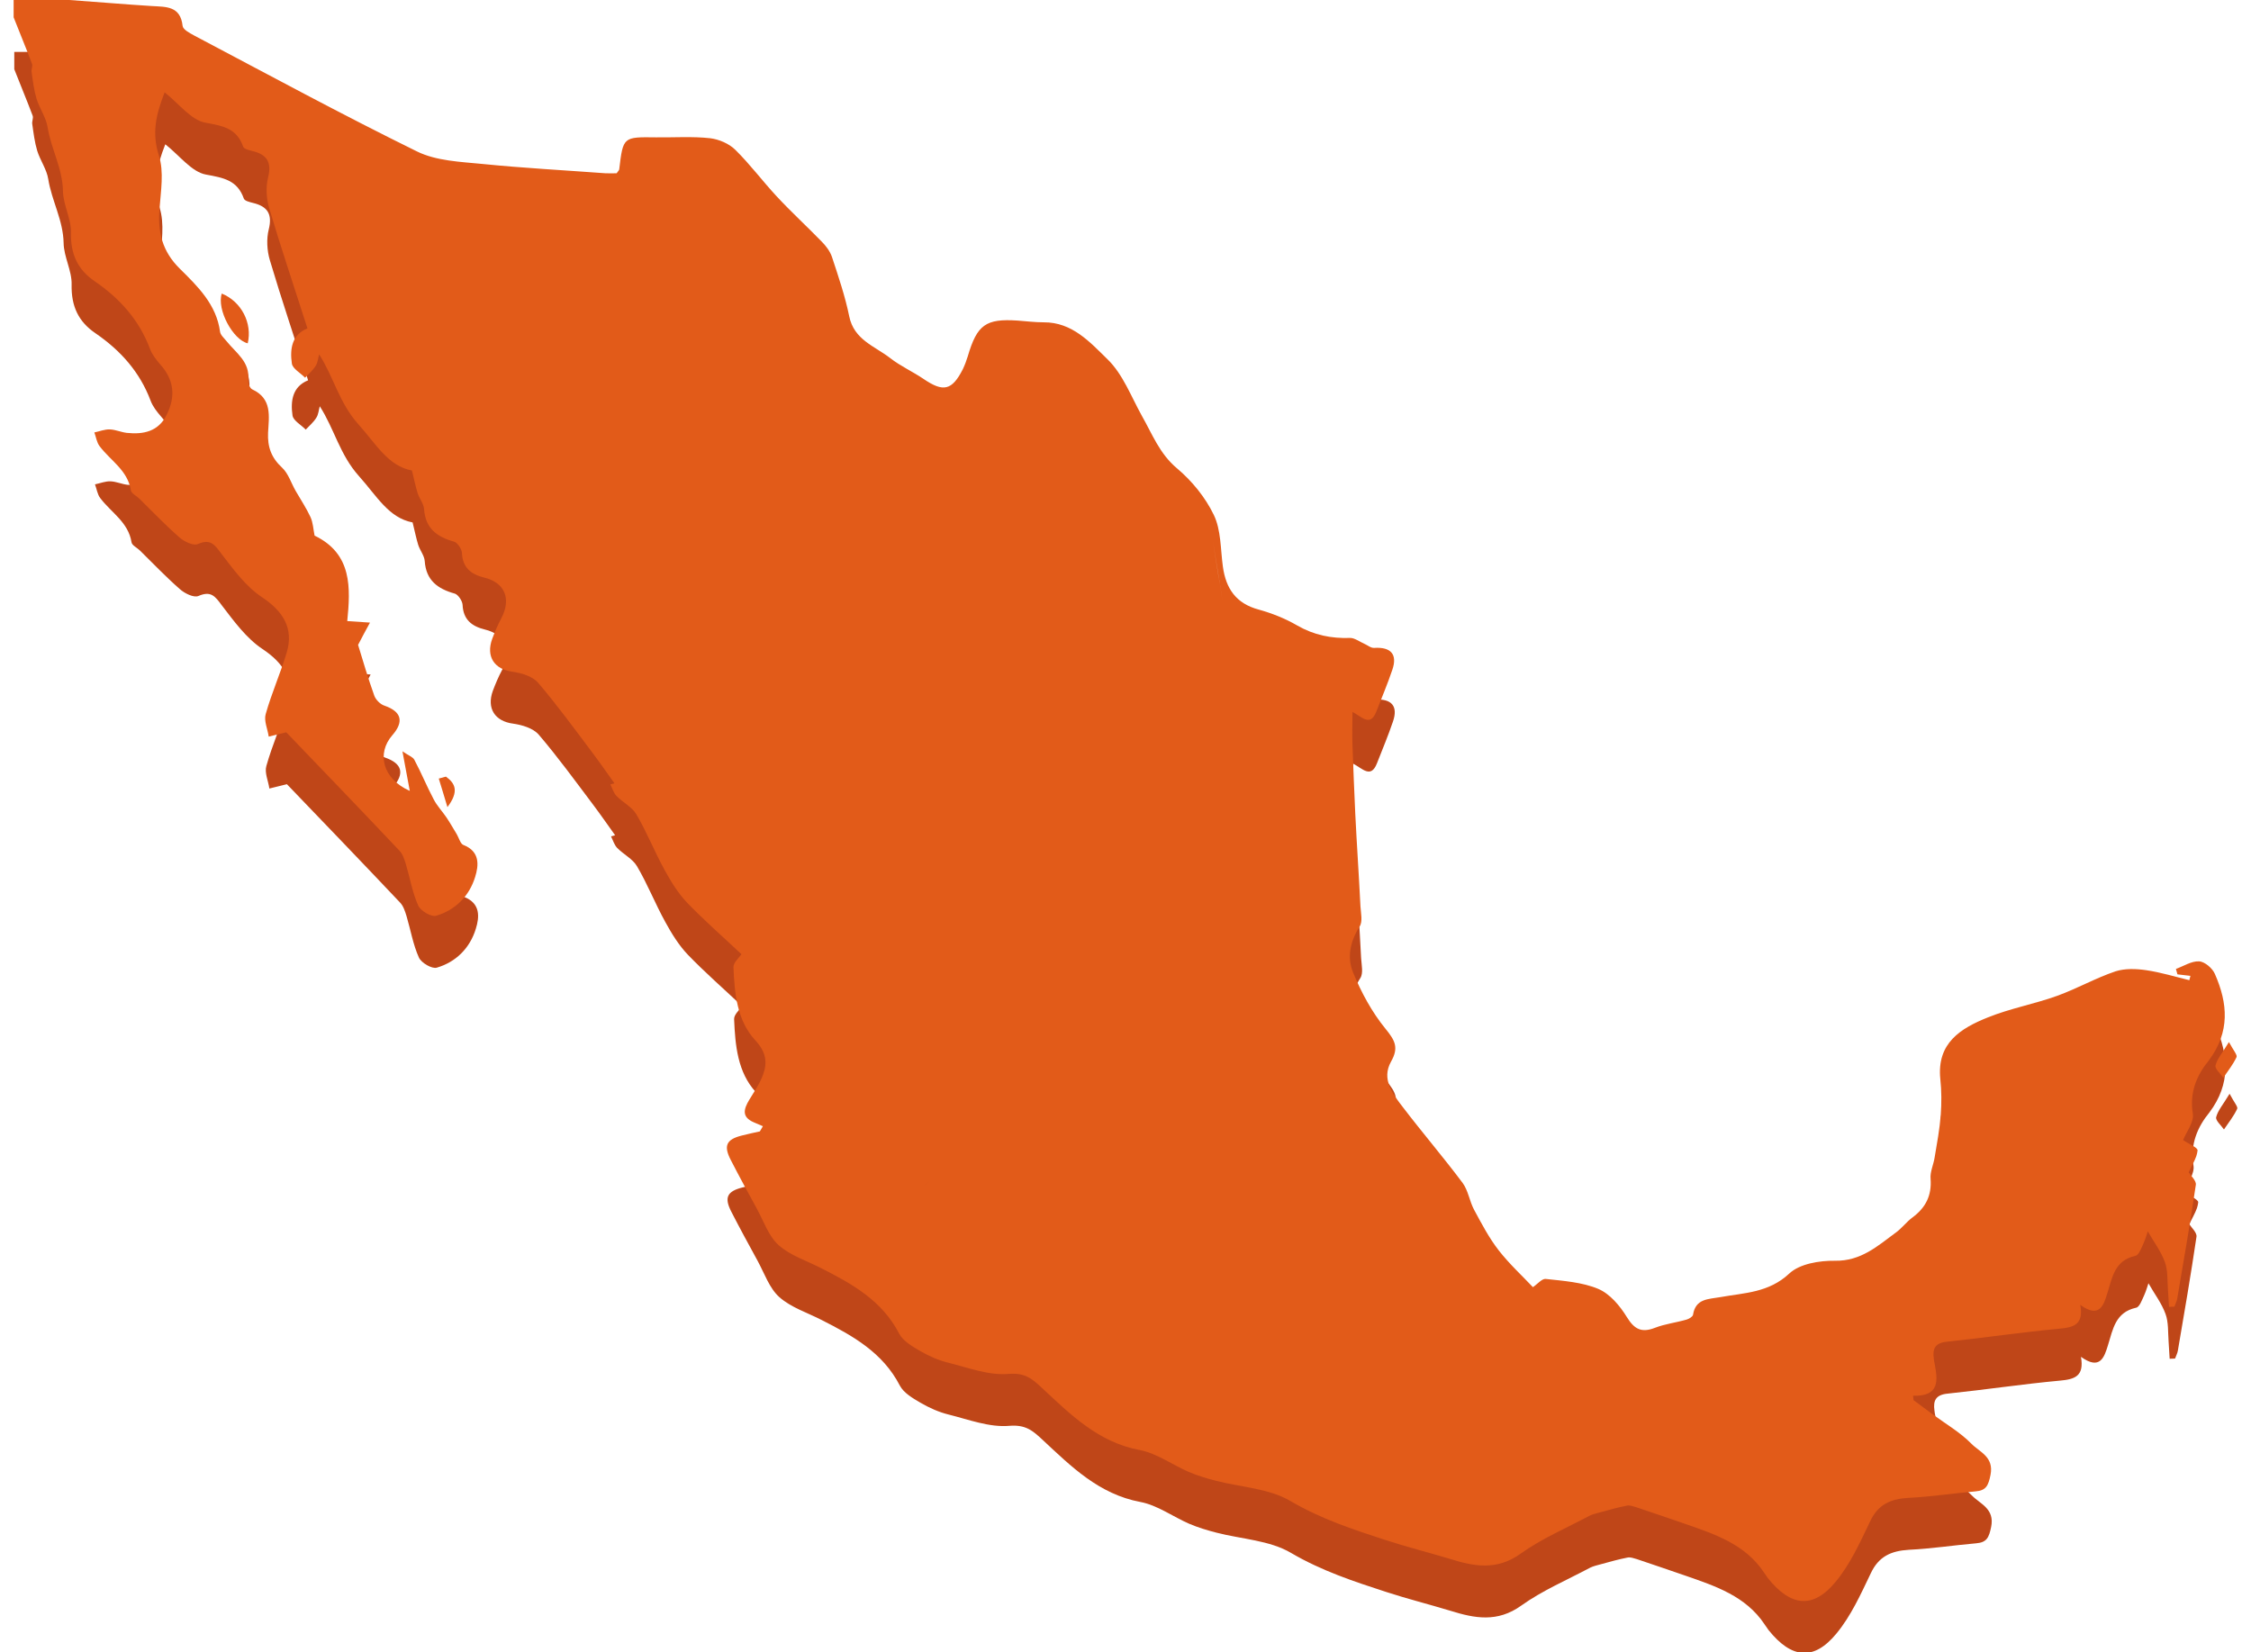 <?xml version="1.0" encoding="utf-8"?>
<!-- Generator: Adobe Illustrator 27.6.1, SVG Export Plug-In . SVG Version: 6.00 Build 0)  -->
<svg version="1.1" id="Capa_1" xmlns="http://www.w3.org/2000/svg" xmlns:xlink="http://www.w3.org/1999/xlink" x="0px" y="0px"
	 viewBox="0 0 1040.4 763.8" style="enable-background:new 0 0 1040.4 763.8;" xml:space="preserve">
<style type="text/css">
	.st0{fill:#BF4618;}
	.st1{fill:#E25B19;}
	.st2{display:none;}
	.st3{display:inline;fill:#FFFFFF;}
</style>
<g>
	<g>
		<g>
			<path class="st0" d="M1024,474.1c-1.1-2.6-4.7-5.7-7.3-5.8c-3.5-0.2-7.1,2.2-10.7,3.5c0.2,0.8,0.5,1.7,0.7,2.5c2,0.2,4,0.5,6,0.7
				c-0.2,0.7-0.3,1.3-0.5,2c-6.6-1.6-13.1-3.6-19.8-4.6c-4.7-0.7-9.9-0.9-14.3,0.5c-9.2,3.1-17.8,8-26.9,11.3
				c-10.5,3.8-21.7,5.8-32.1,10c-12.5,5-23.7,11.8-22,28.5c0.6,5.5,0.6,11.1,0.2,16.6c-0.5,6.5-1.7,13-2.8,19.5
				c-0.5,3.4-2.2,6.8-1.9,10c0.6,7.8-2.3,13.4-8.4,17.9c-2.8,2.1-4.9,5-7.7,7c-8.4,6.2-16.1,13.2-28.1,13
				c-7.2-0.1-16.3,1.4-21.1,5.9c-9.5,8.9-20.7,8.9-31.8,10.9c-5.6,1-11.5,0.6-12.7,8.2c-0.2,0.9-1.9,1.9-3,2.2
				c-4.8,1.4-10,2-14.6,3.8c-6.2,2.4-9.5,0.7-13-5c-3.2-5.2-7.8-10.7-13.2-13c-7.4-3.1-16.1-3.7-24.3-4.6c-1.7-0.2-3.8,2.4-5.9,3.8
				c-4.7-5-10.8-10.6-15.8-17c-4.5-5.8-7.9-12.3-11.4-18.8c-2.1-3.9-2.7-8.9-5.3-12.4c-8.9-11.9-18.6-23.2-27.6-35
				c-4.7-6.1-10-12.9-5.5-21c3.7-6.5,1.9-9.8-2.5-15.2c-6.3-7.7-11.2-16.8-15-26c-2.9-6.9-1.4-14.4,3-21.3c1.5-2.3,0.6-6.1,0.4-9.2
				c-0.7-14.3-1.7-28.6-2.4-42.9c-0.5-10.5-0.9-21.1-1.3-31.7c-0.2-4.9,0-9.8,0-15.4c4.4,2.3,8.2,7,11-0.1
				c2.5-6.4,5.2-12.8,7.4-19.3c2.5-7.2-0.6-10.7-8.4-10.2c-1.5,0.1-3.1-1.3-4.7-2c-2.1-0.9-4.3-2.6-6.3-2.6
				c-8.8,0.3-16.8-1.3-24.6-5.8c-5.5-3.2-11.6-5.6-17.7-7.3c-10.5-2.8-15.2-9.7-16.6-19.9c-1.1-8-0.8-16.9-4.2-23.9
				c-3.9-8.1-10.1-15.7-17-21.5c-8.1-6.8-11.4-15.8-16.2-24.2c-5-9-8.8-19.3-15.9-26.2c-8-7.8-16.3-17.2-29.5-17.1
				c-4,0-8-0.5-12-0.8c-14.8-1-18.8,1.9-23.1,16.5c-0.6,2-1.4,4.1-2.3,6c-5,9.8-9,10.7-18.1,4.5c-5-3.4-10.8-6-15.5-9.7
				c-7.1-5.5-16.7-8.4-18.9-19.3c-1.9-9.3-5-18.4-8-27.5c-0.9-2.6-2.8-5.1-4.8-7.1c-6.8-7-14-13.6-20.7-20.8
				c-6.5-7-12.3-14.8-19.1-21.5c-2.9-2.9-7.6-4.9-11.7-5.4c-8.2-0.9-16.6-0.3-24.9-0.4c-15.3-0.2-15.3-0.3-17.1,14.8
				c-0.1,0.5-0.6,0.9-1.2,1.8c-1.5,0-3.4,0.1-5.2,0c-18.9-1.4-37.9-2.4-56.8-4.3c-10.2-1-21.4-1.4-30.3-5.8
				C158.4,77,124.3,58.4,90,40.3c-2-1.1-5.1-2.7-5.3-4.4c-1-9.3-7.7-8.8-14.2-9.2C57.8,25.9,45,24.9,32.3,24c-8.6,0-17.1,0-25.7,0
				c0,2.8,0,5.4,0,8c2.8,7.2,5.8,14.3,8.5,21.5c0.4,1.1-0.4,2.6-0.2,3.8c0.6,4.2,1.1,8.4,2.3,12.4c1.4,4.5,4.4,8.6,5.1,13.1
				c1.6,10,6.9,19,7.1,29.5c0.1,6.5,3.9,12.9,3.7,19.3c-0.2,9.9,3.1,17.1,11.1,22.5c11.5,7.9,20.4,17.8,25.4,31.1
				c1,2.7,2.9,5.1,4.8,7.3c6.2,6.9,7.3,14.6,2.9,23.3c-3.8,7.7-10.7,9.1-18.4,8.3c-2.6-0.3-5.2-1.5-7.8-1.6
				c-2.4-0.1-4.8,0.9-7.2,1.4c0.8,2.1,1.1,4.6,2.4,6.3c5,6.7,13,11.1,14.5,20.5c0.2,1.4,2.6,2.5,3.9,3.8c6.1,6,12,12.2,18.4,17.8
				c2.2,2,6.5,4.1,8.6,3.2c5.8-2.5,7.7,0.1,10.8,4.3c5.6,7.3,11.3,15.2,18.8,20.2c9.8,6.5,14.9,14.4,11.5,25.7
				c-2.9,9.6-7,18.8-9.7,28.4c-0.9,3.1,0.9,6.9,1.4,10.4c2.9-0.7,5.7-1.4,8.1-2c17.4,18.1,34.9,36.3,52.2,54.6
				c1.6,1.6,2.4,4.1,3.1,6.4c1.9,6.4,3,13.1,5.7,19.1c1.1,2.5,6.1,5.4,8.3,4.7c8.9-2.6,15.3-9.1,18-17.9c1.7-5.4,2.3-11.8-5.4-14.8
				c-1.4-0.5-2.1-3.3-3.1-5c-1.6-2.6-3.1-5.3-4.8-7.8c-1.9-2.8-4.3-5.3-5.8-8.2c-3.2-6-5.8-12.4-9-18.4c-0.7-1.3-2.6-1.9-5.5-3.9
				c1.3,6.9,2.2,11.9,3.4,18.3c-12.6-5.6-15.4-17.3-8.1-25.7c5.6-6.4,4.2-11-3.6-13.7c-1.9-0.6-4-2.7-4.7-4.6
				c-2.9-8.1-5.3-16.3-7.5-23.5c1.8-3.4,3.6-6.9,5.5-10.3c-3.2-0.2-6.4-0.4-10.5-0.7c1.5-15.2,2.4-31.1-15.1-39.5
				c-0.6-2.9-0.7-6-1.9-8.6c-1.9-4.1-4.5-8-6.8-12c-2.1-3.6-3.4-8.1-6.3-10.8c-5-4.6-6.8-9.6-6.5-16.2c0.4-7.5,2-15.7-7.3-20
				c-1.1-0.5-2-2.8-1.9-4.2c1-8.5-5.6-12.6-10-18.1c-1.1-1.4-2.8-2.8-3-4.4c-1.7-12.6-10.4-21-18.6-29.1c-8.1-8-10.2-16.8-9.4-27.4
				c0.6-8.4,2.2-17.4-0.3-25c-3.3-10.4-1.3-18.9,2.7-29.1c6.7,5.3,12.2,12.8,18.8,14c8.2,1.5,14.5,2.6,17.5,11.1
				c0.4,1.1,2.7,1.6,4.2,2c6.7,1.6,9.1,5.1,7.3,12.3c-1.1,4.4-0.8,9.7,0.5,14.1c5.5,18.5,11.7,36.8,17.7,55.6
				c-7.2,2.9-8.2,9.5-7.2,16.3c0.4,2.4,4,4.3,6.1,6.5c1.7-1.8,3.6-3.4,4.9-5.5c1-1.5,1.1-3.6,1.6-5.3c6.8,10.6,9.2,22.4,18.2,32.4
				c8.1,9,13.6,19.2,24.7,21.3c1.1,4.5,1.7,7.5,2.6,10.4c0.8,2.5,2.8,4.9,3,7.4c0.6,9,6,12.9,13.9,15.1c1.6,0.5,3.5,3.4,3.6,5.2
				c0.3,6.8,4.2,9.9,10.3,11.4c9.6,2.3,12.6,9.9,7.9,18.8c-1.6,3-3,6.3-4.2,9.5c-3,8.2,1,14.1,9.3,15.2c4.2,0.6,9.3,2.1,11.9,5.1
				c8.8,10.3,16.8,21.3,25,32.2c3.7,4.9,7.2,10,10.3,14.3c-0.4,0.1-1.1,0.3-1.9,0.5c0.9,1.8,1.5,3.9,2.8,5.3c2.9,3,7.2,5.1,9.2,8.5
				c4.9,8.3,8.4,17.3,13.1,25.8c2.9,5.3,6.2,10.7,10.4,15.1c7.9,8.2,16.5,15.7,25.1,23.8c-1.1,1.6-3.8,3.9-3.7,6
				c0.5,12.1,1.6,24.6,10.1,33.8c4.9,5.3,5.7,10,3.6,15.8c-1.5,4.2-4.1,7.9-6.4,11.7c-2.5,4.2-3.7,7.9,2.1,10.4
				c1.4,0.6,2.8,1.2,4.2,1.8c-0.5,0.8-0.9,1.6-1.4,2.4c-2.8,0.6-5.5,1.2-8.3,1.9c-7.2,1.8-8.6,4.7-5.1,11.4
				c3.9,7.6,8,15.1,12.1,22.6c3.1,5.7,5.4,12.6,10,16.7c5.4,4.8,13,7.2,19.6,10.6c14.4,7.3,28.2,15,36.1,30.3
				c1.8,3.4,5.9,5.8,9.5,7.9c4.1,2.4,8.6,4.4,13.1,5.5c9.2,2.3,18.8,6,28,5.2c7.5-0.6,10.7,2.1,15.4,6.5
				c13.2,12.3,26,25.1,45.2,28.7c7.9,1.5,15,6.8,22.6,10.1c4,1.7,8.3,3,12.6,4.1c11.6,3,24.6,3.5,34.5,9.4c14,8.2,28.8,13.1,43.9,18
				c9.8,3.2,19.8,5.7,29.7,8.7c11.2,3.5,21.7,5.5,32.7-2.4c9.8-7,21.1-11.8,31.8-17.5c1.6-0.8,3.5-1.2,5.3-1.7c4-1.1,7.9-2.2,12-3
				c1.3-0.3,2.9,0.3,4.3,0.7c7.5,2.5,15,5.1,22.6,7.7c13.8,4.8,27.8,9.4,36.5,22.5c0.6,0.9,1.2,1.8,1.8,2.6
				c10.6,13.2,20.9,14.4,31.4,1.6c6.7-8.1,11.2-18.1,15.8-27.7c3.7-8,9.5-10.5,17.7-11c10.4-0.5,20.7-2.1,31.1-3
				c4.9-0.4,5.9-2.7,6.9-7.6c1.7-8.4-5.1-10.6-8.8-14.4c-5.2-5.3-11.9-9.2-17.9-13.6c-3-2.2-5.9-4.4-8.9-6.6c0-0.7-0.1-1.3-0.2-2
				c12.4,0.3,11.4-7.1,10-14.7c-0.2-0.8-0.3-1.6-0.4-2.4c-0.7-4.8,0.7-7.4,6.2-7.9c17.3-1.8,34.5-4.4,51.8-6c6.8-0.6,11.3-2,9.7-11
				c8.9,6.4,10.8,0.1,12.5-5.4c2.3-7.4,3.4-15.2,13-17.3c1.6-0.3,2.7-3.6,3.7-5.7c1-2.2,1.6-4.5,2-5.6c2.7,4.8,6.1,9.2,7.9,14.2
				c1.4,3.8,1.1,8.4,1.4,12.6c0.2,2.7,0.3,5.4,0.5,8.1c0.8,0,1.7-0.1,2.5-0.1c0.4-1.2,1.1-2.4,1.3-3.7c3-17.5,6-35,8.6-52.6
				c0.3-1.9-2.4-4.3-3.3-5.8c1.1-2.4,2.6-4.9,3.5-7.4l0,0l0,0c0.3-0.9,0.5-1.8,0.6-2.7c0.1-1.4-4.3-3.1-6.7-4.8
				c1.5-3.7,5.2-8.4,4.5-12.3c-1.6-9.8,1.9-17.8,7.4-24.5C1031.1,501,1030,487.8,1024,474.1z M427.2,572.2c0.9-0.8,1.9-1.6,2.8-2.4
				C429.1,570.6,428.2,571.4,427.2,572.2L427.2,572.2z M486.2,494.9L486.2,494.9c0,0.7,0,1.4,0,2.1
				C486.3,496.3,486.3,495.6,486.2,494.9z M363.2,463.2c-0.2,1.2-0.5,2.3-0.7,3.5c0.3,0,0.6,0.1,0.9,0.1c-0.3,0-0.6-0.1-0.9-0.1
				C362.8,465.6,363,464.4,363.2,463.2z M365.9,467.2c-0.3,0-0.6-0.1-1-0.2C365.3,467.1,365.6,467.1,365.9,467.2z M595.1,315.2
				c-9.9-4.5-19.8-9.1-29.7-13.6l0,0C575.3,306.2,585.2,310.8,595.1,315.2z M565.3,301.6L565.3,301.6c-1.5-9.1-2.9-18.2-4.4-27.2
				C562.4,283.4,563.9,292.5,565.3,301.6z M284.4,385.9L284.4,385.9L284.4,385.9z"/>
			<path class="st0" d="M102.8,159.7c-2.4,7.4,5.2,21.4,12,23C117,173.4,111.9,163.4,102.8,159.7z"/>
			<path class="st0" d="M1030.5,505.6c-3,5-5.4,7.7-6.2,10.8c-0.4,1.5,2.3,3.8,3.6,5.7c2.1-3.1,4.5-6.1,6.1-9.5
				C1034.5,511.7,1032.6,509.6,1030.5,505.6z"/>
			<path class="st0" d="M206.4,383c-1.1,0.3-2.2,0.6-3.3,0.9c1.2,3.8,2.3,7.6,4,13.2C212.6,389.8,210.7,386.1,206.4,383z"/>
		</g>
		<g>
			<path class="st1" d="M1023.7,450.2c-1.1-2.6-4.7-5.7-7.3-5.8c-3.5-0.2-7.1,2.2-10.7,3.5c0.2,0.8,0.5,1.7,0.7,2.5
				c2,0.2,4,0.5,6,0.7c-0.2,0.7-0.3,1.3-0.5,2c-6.6-1.6-13.1-3.6-19.8-4.6c-4.7-0.7-9.9-0.9-14.3,0.5c-9.2,3.1-17.8,8-26.9,11.3
				c-10.5,3.8-21.7,5.8-32.1,10c-12.5,5-23.7,11.8-22,28.5c0.6,5.5,0.6,11.1,0.2,16.6c-0.5,6.5-1.7,13-2.8,19.5
				c-0.5,3.4-2.2,6.8-1.9,10c0.6,7.8-2.3,13.4-8.4,17.9c-2.8,2.1-4.9,5-7.7,7c-8.4,6.2-16.1,13.2-28.1,13
				c-7.2-0.1-16.3,1.4-21.1,5.9c-9.5,8.9-20.7,8.9-31.8,10.9c-5.6,1-11.5,0.6-12.7,8.2c-0.2,0.9-1.9,1.9-3,2.2
				c-4.8,1.4-10,2-14.6,3.8c-6.2,2.4-9.5,0.7-13-5c-3.2-5.2-7.8-10.7-13.2-13c-7.4-3.1-16.1-3.7-24.3-4.6c-1.7-0.2-3.8,2.4-5.9,3.8
				c-4.7-5-10.8-10.6-15.8-17c-4.5-5.8-7.9-12.3-11.4-18.8c-2.1-3.9-2.7-8.9-5.3-12.4c-8.9-11.9-18.6-23.2-27.6-35
				c-4.7-6.1-10-12.9-5.5-21c3.7-6.5,1.9-9.8-2.5-15.2c-6.3-7.7-11.2-16.8-15-26c-2.9-6.9-1.4-14.4,3-21.3c1.5-2.3,0.6-6.1,0.4-9.2
				c-0.7-14.3-1.7-28.6-2.4-42.9c-0.5-10.5-0.9-21.1-1.3-31.7c-0.2-4.9,0-9.8,0-15.4c4.4,2.3,8.2,7,11-0.1
				c2.5-6.4,5.2-12.8,7.4-19.3c2.5-7.2-0.6-10.7-8.4-10.2c-1.5,0.1-3.1-1.3-4.7-2c-2.1-0.9-4.3-2.6-6.3-2.6
				c-8.8,0.3-16.8-1.3-24.6-5.8c-5.5-3.2-11.6-5.6-17.7-7.3c-10.5-2.8-15.2-9.7-16.6-19.9c-1.1-8-0.8-16.9-4.2-23.9
				c-3.9-8.1-10.1-15.7-17-21.5c-8.1-6.8-11.4-15.8-16.2-24.2c-5-9-8.8-19.3-15.9-26.2c-8-7.8-16.3-17.2-29.5-17.1
				c-4,0-8-0.5-12-0.8c-14.8-1-18.8,1.9-23.1,16.5c-0.6,2-1.4,4.1-2.3,6c-5,9.8-9,10.7-18.1,4.5c-5-3.4-10.8-6-15.5-9.7
				c-7.1-5.5-16.7-8.4-18.9-19.3c-1.9-9.3-5-18.4-8-27.5c-0.9-2.6-2.8-5.1-4.8-7.1c-6.8-7-14-13.6-20.7-20.8
				c-6.5-7-12.3-14.8-19.1-21.5c-2.9-2.9-7.6-4.9-11.7-5.4c-8.2-0.9-16.6-0.3-24.9-0.4c-15.3-0.2-15.3-0.3-17.1,14.8
				c-0.1,0.5-0.6,0.9-1.2,1.8c-1.5,0-3.4,0.1-5.2,0c-18.9-1.4-37.9-2.4-56.8-4.3c-10.2-1-21.4-1.4-30.3-5.8
				c-34.6-17-68.7-35.5-103-53.6c-2-1.1-5.1-2.7-5.3-4.4c-1-9.3-7.7-8.8-14.2-9.2C57.5,2,44.8,0.9,32,0C23.4,0,14.9,0,6.3,0
				c0,2.8,0,5.4,0,8c2.8,7.2,5.8,14.3,8.5,21.5c0.4,1.1-0.4,2.6-0.2,3.8c0.6,4.2,1.1,8.4,2.3,12.4c1.4,4.5,4.4,8.6,5.1,13.1
				c1.6,10,6.9,19,7.1,29.5c0.1,6.5,3.9,12.9,3.7,19.3c-0.2,9.9,3.1,17.1,11.1,22.5c11.5,7.9,20.4,17.8,25.4,31.1
				c1,2.7,2.9,5.1,4.8,7.3c6.2,6.9,7.3,14.6,2.9,23.3c-3.8,7.7-10.7,9.1-18.4,8.3c-2.6-0.3-5.2-1.5-7.8-1.6
				c-2.4-0.1-4.8,0.9-7.2,1.4c0.8,2.1,1.1,4.6,2.4,6.3c5,6.7,13,11.1,14.5,20.5c0.2,1.4,2.6,2.5,3.9,3.8c6.1,6,12,12.2,18.4,17.8
				c2.2,2,6.5,4.1,8.6,3.2c5.8-2.5,7.7,0.1,10.8,4.3c5.6,7.3,11.3,15.2,18.8,20.2c9.8,6.5,14.9,14.4,11.5,25.7
				c-2.9,9.6-7,18.8-9.7,28.4c-0.9,3.1,0.9,6.9,1.4,10.4c2.9-0.7,5.7-1.4,8.1-2c17.4,18.1,34.9,36.3,52.2,54.6
				c1.6,1.6,2.4,4.1,3.1,6.4c1.9,6.4,3,13.1,5.7,19.1c1.1,2.5,6.1,5.4,8.3,4.7c8.9-2.6,15.3-9.1,18-17.9c1.7-5.4,2.3-11.8-5.4-14.8
				c-1.4-0.5-2.1-3.3-3.1-5c-1.6-2.6-3.1-5.3-4.8-7.8c-1.9-2.8-4.3-5.3-5.8-8.2c-3.2-6-5.8-12.4-9-18.4c-0.7-1.3-2.6-1.9-5.5-3.9
				c1.3,6.9,2.2,11.9,3.4,18.3c-12.6-5.6-15.4-17.3-8.1-25.7c5.6-6.4,4.2-11-3.6-13.7c-1.9-0.6-4-2.7-4.7-4.6
				c-2.9-8.1-5.3-16.3-7.5-23.5c1.8-3.4,3.6-6.9,5.5-10.3c-3.2-0.2-6.4-0.4-10.5-0.7c1.5-15.2,2.4-31.1-15.1-39.5
				c-0.6-2.9-0.7-6-1.9-8.6c-1.9-4.1-4.5-8-6.8-12c-2.1-3.6-3.4-8.1-6.3-10.8c-5-4.6-6.8-9.6-6.5-16.2c0.4-7.5,2-15.7-7.3-20
				c-1.1-0.5-2-2.8-1.9-4.2c1-8.5-5.6-12.6-10-18.1c-1.1-1.4-2.8-2.8-3-4.4c-1.7-12.6-10.4-21-18.6-29.1c-8.1-8-10.2-16.8-9.4-27.4
				c0.6-8.4,2.2-17.4-0.3-25c-3.3-10.4-1.3-18.9,2.7-29.1c6.7,5.3,12.2,12.8,18.8,14c8.2,1.5,14.5,2.6,17.5,11.1
				c0.4,1.1,2.7,1.6,4.2,2c6.7,1.6,9.1,5.1,7.3,12.3c-1.1,4.4-0.8,9.7,0.5,14.1c5.5,18.5,11.7,36.8,17.7,55.6
				c-7.2,2.9-8.2,9.5-7.2,16.3c0.4,2.4,4,4.3,6.1,6.5c1.7-1.8,3.6-3.4,4.9-5.5c1-1.5,1.1-3.6,1.6-5.3c6.8,10.6,9.2,22.4,18.2,32.4
				c8.1,9,13.6,19.2,24.7,21.3c1.1,4.5,1.7,7.5,2.6,10.4c0.8,2.5,2.8,4.9,3,7.4c0.6,9,6,12.9,13.9,15.1c1.6,0.5,3.5,3.4,3.6,5.2
				c0.3,6.8,4.2,9.9,10.3,11.4c9.6,2.3,12.6,9.9,7.9,18.8c-1.6,3-3,6.3-4.2,9.5c-3,8.2,1,14.1,9.3,15.2c4.2,0.6,9.3,2.1,11.9,5.1
				c8.8,10.3,16.8,21.3,25,32.2c3.7,4.9,7.2,10,10.3,14.3c-0.4,0.1-1.1,0.3-1.9,0.5c0.9,1.8,1.5,3.9,2.8,5.3c2.9,3,7.2,5.1,9.2,8.5
				c4.9,8.3,8.4,17.3,13.1,25.8c2.9,5.3,6.2,10.7,10.4,15.1c7.9,8.2,16.5,15.7,25.1,23.8c-1.1,1.6-3.8,3.9-3.7,6
				c0.5,12.1,1.6,24.6,10.1,33.8c4.9,5.3,5.7,10,3.6,15.8c-1.5,4.2-4.1,7.9-6.4,11.7c-2.5,4.2-3.7,7.9,2.1,10.4
				c1.4,0.6,2.8,1.2,4.2,1.8c-0.5,0.8-0.9,1.6-1.4,2.4c-2.8,0.6-5.5,1.2-8.3,1.9c-7.2,1.8-8.6,4.7-5.1,11.4
				c3.9,7.6,8,15.1,12.1,22.6c3.1,5.7,5.4,12.6,10,16.7c5.4,4.8,13,7.2,19.6,10.6c14.4,7.3,28.2,15,36.1,30.3
				c1.8,3.4,5.9,5.8,9.5,7.9c4.1,2.4,8.6,4.4,13.1,5.5c9.2,2.3,18.8,6,28,5.2c7.5-0.6,10.7,2.1,15.4,6.5
				c13.2,12.3,26,25.1,45.2,28.7c7.9,1.5,15,6.8,22.6,10.1c4,1.7,8.3,3,12.6,4.1c11.6,3,24.6,3.5,34.5,9.4c14,8.2,28.8,13.1,43.9,18
				c9.8,3.2,19.8,5.7,29.7,8.7c11.2,3.5,21.7,5.5,32.7-2.4c9.8-7,21.1-11.8,31.8-17.5c1.6-0.8,3.5-1.2,5.3-1.7c4-1.1,7.9-2.2,12-3
				c1.3-0.3,2.9,0.3,4.3,0.7c7.5,2.5,15,5.1,22.6,7.7c13.8,4.8,27.8,9.4,36.5,22.5c0.6,0.9,1.2,1.8,1.8,2.6
				c10.6,13.2,20.9,14.4,31.4,1.6c6.7-8.1,11.2-18.1,15.8-27.7c3.7-8,9.5-10.5,17.7-11c10.4-0.5,20.7-2.1,31.1-3
				c4.9-0.4,5.9-2.7,6.9-7.6c1.7-8.4-5.1-10.6-8.8-14.4c-5.2-5.3-11.9-9.2-17.9-13.6c-3-2.2-5.9-4.4-8.9-6.6c0-0.7-0.1-1.3-0.2-2
				c12.4,0.3,11.4-7.1,10-14.7c-0.2-0.8-0.3-1.6-0.4-2.4c-0.7-4.8,0.7-7.4,6.2-7.9c17.3-1.8,34.5-4.4,51.8-6c6.8-0.6,11.3-2,9.7-11
				c8.9,6.4,10.8,0.1,12.5-5.4c2.3-7.4,3.4-15.2,13-17.3c1.6-0.3,2.7-3.6,3.7-5.7c1-2.2,1.6-4.5,2-5.6c2.7,4.8,6.1,9.2,7.9,14.2
				c1.4,3.8,1.1,8.4,1.4,12.6c0.2,2.7,0.3,5.4,0.5,8.1c0.8,0,1.7-0.1,2.5-0.1c0.4-1.2,1.1-2.4,1.3-3.7c3-17.5,6-35,8.6-52.6
				c0.3-1.9-2.4-4.3-3.3-5.8c1.1-2.4,2.6-4.9,3.5-7.4l0,0l0,0c0.3-0.9,0.5-1.8,0.6-2.7c0.1-1.4-4.3-3.1-6.7-4.8
				c1.5-3.7,5.2-8.4,4.5-12.3c-1.6-9.8,1.9-17.8,7.4-24.5C1030.8,477,1029.7,463.8,1023.7,450.2z M426.9,548.2
				c0.9-0.8,1.9-1.6,2.8-2.4C428.8,546.6,427.9,547.4,426.9,548.2L426.9,548.2z M486,470.9L486,470.9c0,0.7,0,1.4,0,2.1
				C486,472.3,486,471.6,486,470.9z M362.9,439.2c-0.2,1.2-0.5,2.3-0.7,3.5c0.3,0,0.6,0.1,0.9,0.1c-0.3,0-0.6-0.1-0.9-0.1
				C362.5,441.6,362.7,440.4,362.9,439.2z M365.6,443.2c-0.3,0-0.6-0.1-1-0.2C365,443.1,365.3,443.2,365.6,443.2z M594.8,291.3
				c-9.9-4.5-19.8-9.1-29.7-13.6l0,0C575,282.2,584.9,286.8,594.8,291.3z M565,277.6L565,277.6c-1.5-9.1-2.9-18.2-4.4-27.2
				C562.1,259.4,563.6,268.5,565,277.6z M284.1,361.9L284.1,361.9L284.1,361.9z"/>
			<path class="st1" d="M102.5,135.7c-2.4,7.4,5.2,21.4,12,23C116.7,149.4,111.6,139.4,102.5,135.7z"/>
			<path class="st1" d="M1030.2,481.7c-3,5-5.4,7.7-6.2,10.8c-0.4,1.5,2.3,3.8,3.6,5.7c2.1-3.1,4.5-6.1,6.1-9.5
				C1034.2,487.7,1032.3,485.6,1030.2,481.7z"/>
			<path class="st1" d="M206.1,359c-1.1,0.3-2.2,0.6-3.3,0.9c1.2,3.8,2.3,7.6,4,13.2C212.3,365.8,210.4,362.1,206.1,359z"/>
		</g>
	</g>
</g>
<g class="st2">
	<path class="st3" d="M426.5,512.4c-1.7,5-3.2,9.7-4.8,14.5c-1.3,4-2.7,8-4,12c-0.2,0.5-0.4,0.8-1,0.8c-2.8,0-5.7,0-8.5,0
		c-0.5,0-0.8,0-0.6-0.7c3.1-10.3,6.4-20.5,10-30.6c1.1-3,3.2-4.6,6.2-5.2c2.6-0.6,5.2-0.4,7.7,0.6c1.8,0.7,3.1,2,3.8,3.8
		c2.2,5.8,4,11.6,5.9,17.5c1.5,4.6,2.9,9.1,4.3,13.7c0.3,0.8,0.1,0.9-0.7,0.9c-2.6,0-5.3-0.1-7.9,0c-0.9,0-1.2-0.3-1.5-1.1
		c-2.8-8.4-5.6-16.8-8.5-25.2C426.7,513.1,426.6,512.9,426.5,512.4z"/>
	<path class="st3" d="M413.2,510.3c0,0.1,0,0.4-0.1,0.7c-0.8,2.4-1.5,4.8-2.4,7.2c-0.5,1.3-1.6,2.2-3,2.5c-2.2,0.5-4.4,1-6.7,1.4
		c-1.5,0.3-2.9-0.2-4-1.3c-1.5-1.7-3-3.3-4.5-5c-1-1.2-1.4-2.6-0.9-4.1c0.7-2.2,1.4-4.4,2.2-6.6c0.5-1.5,1.6-2.4,3.1-2.7
		c2.2-0.5,4.5-0.9,6.7-1.4c1.6-0.3,3,0.2,4.1,1.4c1.4,1.6,2.8,3.2,4.2,4.8C412.7,507.9,413.2,508.9,413.2,510.3z"/>
	<path class="st3" d="M395.2,523.3c-0.1,1-0.7,2.1-1,3.2c-0.4,2-1.7,3-3.7,3.2c-0.9,0.1-1.8,0.4-2.6,0.5c-1,0.2-2-0.1-2.7-0.9
		c-0.9-1-1.8-2-2.6-3c-0.7-0.8-0.8-1.7-0.5-2.7c0.4-1.3,0.8-2.5,1.2-3.7c0.4-1,1-1.6,2.1-1.8c1.3-0.3,2.6-0.6,3.9-0.8
		c1-0.2,2,0.1,2.7,0.9c0.8,0.9,1.7,1.9,2.5,2.8C395,521.6,395.2,522.3,395.2,523.3z"/>
	<path class="st3" d="M404.7,493.1c-0.1,1-0.5,1.9-0.8,2.8c-1.1,3.3-0.5,2.8-4,3.5c-0.7,0.1-1.4,0.2-2,0.4c-0.8,0.2-1.4,0-2-0.6
		c-0.9-1-1.8-2-2.7-3c-0.6-0.6-0.7-1.3-0.4-2.1c0.5-1.3,0.9-2.6,1.3-3.9c0.2-0.7,0.7-1.1,1.4-1.2c1.4-0.3,2.8-0.6,4.1-0.9
		c0.7-0.2,1.3,0,1.9,0.6c0.9,1.1,1.9,2.1,2.8,3.2C404.6,492.2,404.8,492.6,404.7,493.1z"/>
	<path class="st3" d="M427.8,524.6h-2.7c-0.4,0-0.8,0.2-1,0.6l-1.4,2.4c-0.2,0.4-0.2,0.8,0,1.2l1.4,2.4c0.2,0.4,0.6,0.6,1,0.6h2.7
		c0.4,0,0.8-0.2,1-0.6l1.4-2.4c0.2-0.4,0.2-0.8,0-1.2l-1.4-2.4C428.6,524.9,428.3,524.6,427.8,524.6z"/>
</g>
<g class="st2">
	<path class="st3" d="M989.8,519.7c-1.7,5-3.2,9.7-4.8,14.5c-1.3,4-2.7,8-4,12c-0.2,0.5-0.4,0.8-1,0.8c-2.8,0-5.7,0-8.5,0
		c-0.5,0-0.8,0-0.6-0.7c3.1-10.3,6.4-20.5,10-30.6c1.1-3,3.2-4.6,6.2-5.2c2.6-0.6,5.2-0.4,7.7,0.6c1.8,0.7,3.1,2,3.8,3.8
		c2.2,5.8,4,11.6,5.9,17.5c1.5,4.6,2.9,9.1,4.3,13.7c0.3,0.8,0.1,0.9-0.7,0.9c-2.6,0-5.3-0.1-7.9,0c-0.9,0-1.2-0.3-1.5-1.1
		c-2.8-8.4-5.6-16.8-8.5-25.2C990.1,520.4,990,520.2,989.8,519.7z"/>
	<path class="st3" d="M976.5,517.6c0,0.1,0,0.4-0.1,0.7c-0.8,2.4-1.5,4.8-2.4,7.2c-0.5,1.3-1.6,2.2-3,2.5c-2.2,0.5-4.4,1-6.7,1.4
		c-1.5,0.3-2.9-0.2-4-1.3c-1.5-1.7-3-3.3-4.5-5c-1-1.2-1.4-2.6-0.9-4.1c0.7-2.2,1.4-4.4,2.2-6.6c0.5-1.5,1.6-2.4,3.1-2.7
		c2.2-0.5,4.5-0.9,6.7-1.4c1.6-0.3,3,0.2,4.1,1.4c1.4,1.6,2.8,3.2,4.2,4.8C976.1,515.2,976.5,516.2,976.5,517.6z"/>
	<path class="st3" d="M958.5,530.6c-0.1,1-0.7,2.1-1,3.2c-0.4,2-1.7,3-3.7,3.2c-0.9,0.1-1.8,0.4-2.6,0.5c-1,0.2-2-0.1-2.7-0.9
		c-0.9-1-1.8-2-2.6-3c-0.7-0.8-0.8-1.7-0.5-2.7c0.4-1.3,0.8-2.5,1.2-3.7c0.4-1,1-1.6,2.1-1.8c1.3-0.3,2.6-0.6,3.9-0.8
		c1-0.2,2,0.1,2.7,0.9c0.8,0.9,1.7,1.9,2.5,2.8C958.3,528.9,958.5,529.6,958.5,530.6z"/>
	<path class="st3" d="M968.1,500.4c-0.1,1-0.5,1.9-0.8,2.8c-1.1,3.3-0.5,2.8-4,3.5c-0.7,0.1-1.4,0.2-2,0.4c-0.8,0.2-1.4,0-2-0.6
		c-0.9-1-1.8-2-2.7-3c-0.6-0.6-0.7-1.3-0.4-2.1c0.5-1.3,0.9-2.6,1.3-3.9c0.2-0.7,0.7-1.1,1.4-1.2c1.4-0.3,2.8-0.6,4.1-0.9
		c0.7-0.2,1.3,0,1.9,0.6c0.9,1.1,1.9,2.1,2.8,3.2C967.9,499.6,968.1,499.9,968.1,500.4z"/>
	<path class="st3" d="M991.1,532h-2.6c-0.5,0-0.9,0.2-1.1,0.6l-1.3,2.3c-0.2,0.4-0.2,0.9,0,1.3l1.3,2.3c0.2,0.4,0.7,0.6,1.1,0.6h2.6
		c0.5,0,0.9-0.2,1.1-0.6l1.3-2.3c0.2-0.4,0.2-0.9,0-1.3l-1.3-2.3C992,532.2,991.6,532,991.1,532z"/>
</g>
<g class="st2">
	<path class="st3" d="M640.8,610.5c-2.3,7-4.5,13.6-6.8,20.3c-1.9,5.6-3.7,11.2-5.6,16.8c-0.2,0.7-0.5,1.1-1.4,1.1c-4-0.1-8,0-12,0
		c-0.8,0-1.1,0-0.8-1c4.4-14.4,9-28.7,14-42.9c1.5-4.3,4.5-6.4,8.6-7.3c3.7-0.8,7.3-0.5,10.7,0.9c2.5,1,4.3,2.8,5.3,5.4
		c3.1,8.1,5.7,16.3,8.3,24.5c2,6.4,4,12.8,6.1,19.2c0.4,1.1,0.1,1.3-1,1.3c-3.7-0.1-7.4-0.1-11.1,0c-1.3,0-1.7-0.4-2.1-1.5
		c-3.9-11.8-7.9-23.5-11.9-35.2C641.2,611.6,641.1,611.2,640.8,610.5z"/>
	<path class="st3" d="M622.2,607.6c0,0.1,0,0.6-0.1,0.9c-1.1,3.4-2.1,6.8-3.4,10.1c-0.7,1.9-2.2,3-4.2,3.4c-3.1,0.7-6.2,1.3-9.4,1.9
		c-2.2,0.4-4.1-0.2-5.6-1.9c-2.1-2.3-4.2-4.7-6.3-7.1c-1.5-1.7-1.9-3.6-1.3-5.8c1-3.1,2-6.2,3.1-9.3c0.7-2,2.3-3.3,4.4-3.8
		c3.1-0.7,6.2-1.3,9.4-1.9c2.2-0.4,4.2,0.3,5.7,1.9c2,2.2,4,4.5,5.9,6.7C621.6,604.3,622.2,605.7,622.2,607.6z"/>
	<path class="st3" d="M597,625.8c-0.2,1.4-1,2.9-1.4,4.5c-0.6,2.8-2.3,4.2-5.2,4.5c-1.2,0.1-2.5,0.5-3.7,0.7
		c-1.5,0.3-2.7-0.1-3.8-1.3c-1.2-1.4-2.5-2.7-3.7-4.1c-0.9-1.1-1.1-2.4-0.7-3.8c0.5-1.8,1.1-3.5,1.7-5.2c0.5-1.3,1.5-2.2,2.9-2.5
		c1.8-0.4,3.6-0.8,5.4-1.1c1.5-0.3,2.7,0.2,3.8,1.3c1.2,1.3,2.3,2.6,3.5,3.9C596.7,623.5,597,624.4,597,625.8z"/>
	<path class="st3" d="M610.4,583.6c-0.2,1.4-0.7,2.7-1.2,4c-1.6,4.7-0.7,3.9-5.6,4.9c-0.9,0.2-1.9,0.3-2.8,0.6c-1.2,0.3-2,0-2.8-0.9
		c-1.2-1.4-2.5-2.8-3.8-4.2c-0.8-0.9-0.9-1.8-0.6-2.9c0.6-1.8,1.2-3.6,1.8-5.5c0.3-1,0.9-1.5,1.9-1.7c1.9-0.4,3.9-0.8,5.8-1.2
		c1-0.2,1.9,0,2.6,0.8c1.3,1.5,2.6,3,3.9,4.4C610.1,582.3,610.5,582.9,610.4,583.6z"/>
	<path class="st3" d="M642.8,627.7h-4c-0.5,0-1,0.3-1.3,0.7l-2,3.5c-0.3,0.5-0.3,1,0,1.5l2,3.5c0.3,0.5,0.8,0.7,1.3,0.7h4
		c0.5,0,1-0.3,1.3-0.7l2-3.5c0.3-0.5,0.3-1,0-1.5l-2-3.5C643.9,628,643.4,627.7,642.8,627.7z"/>
</g>
</svg>

